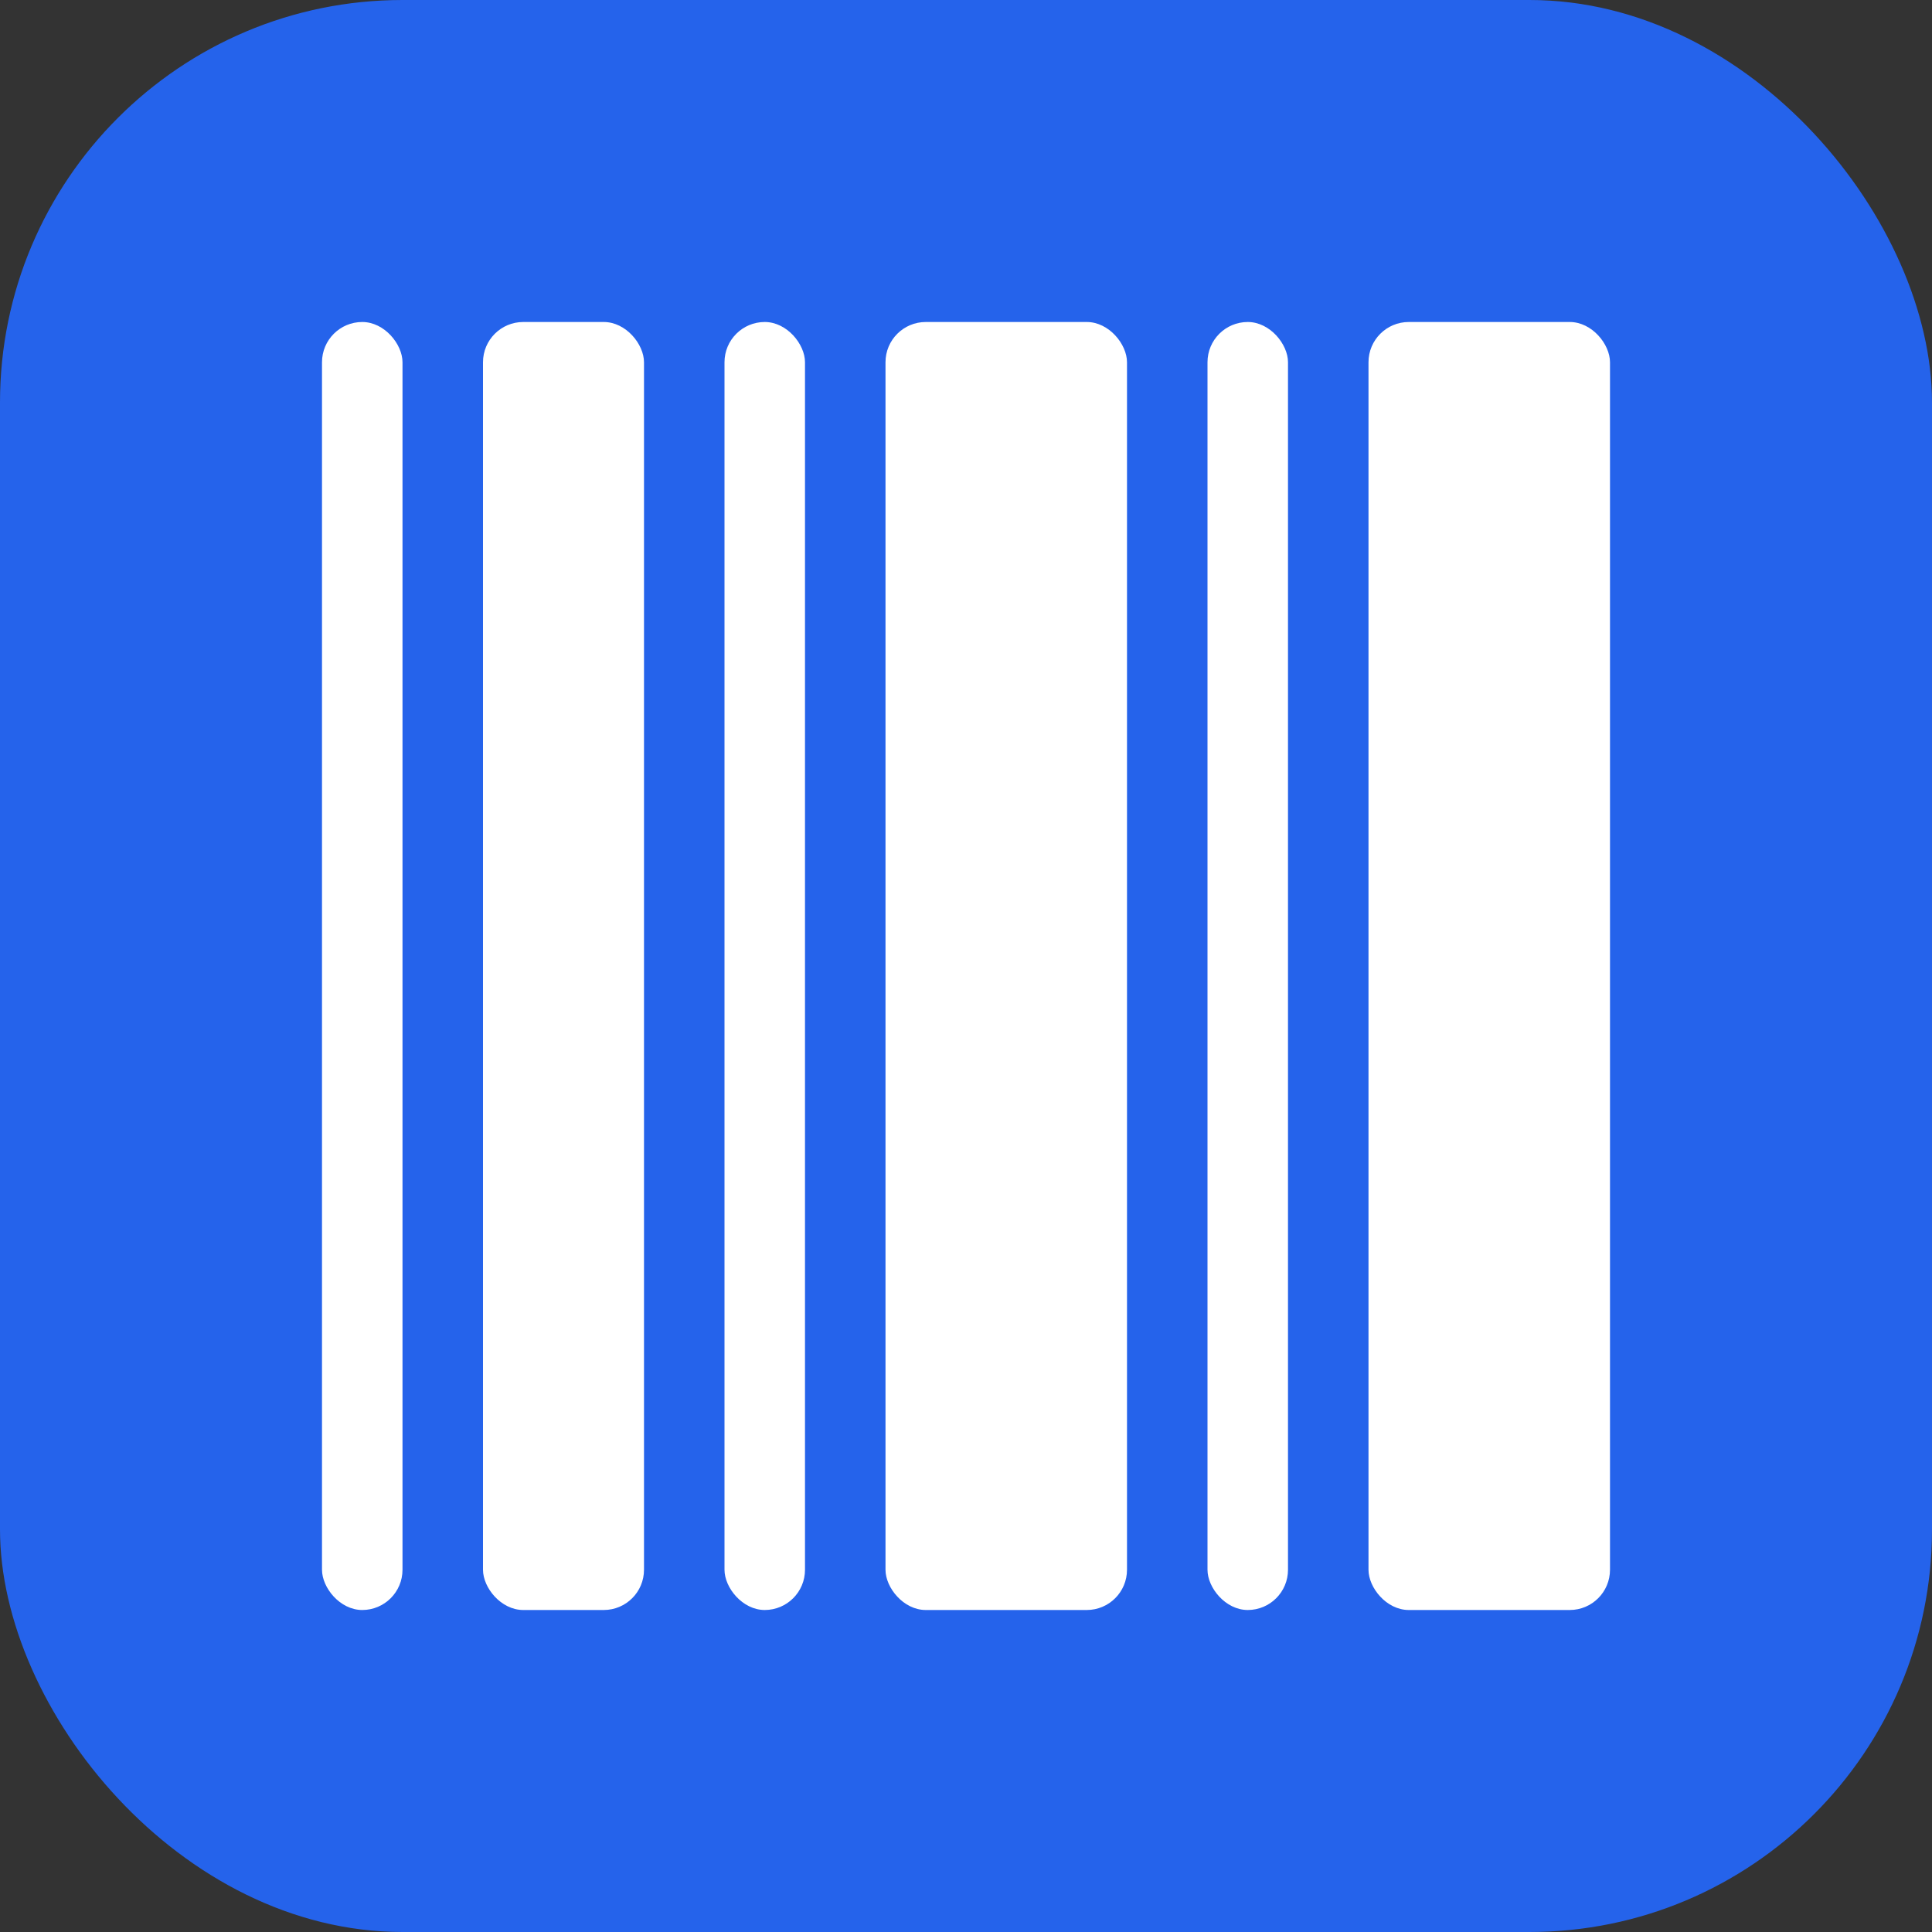 <svg width="48" height="48" viewBox="0 0 48 48" fill="none" xmlns="http://www.w3.org/2000/svg">
  <rect x="0" y="0" width="48" height="48" fill="#333333" stroke="none"/>
  <rect width="48" height="48" rx="10" fill="#2563EB"/>
  <rect x="8" y="8" width="2" height="32" rx="1" fill="white"/>
  <rect x="12" y="8" width="4" height="32" rx="1" fill="white"/>
  <rect x="18" y="8" width="2" height="32" rx="1" fill="white"/>
  <rect x="22" y="8" width="6" height="32" rx="1" fill="white"/>
  <rect x="30" y="8" width="2" height="32" rx="1" fill="white"/>
  <rect x="34" y="8" width="6" height="32" rx="1" fill="white"/>
</svg> 